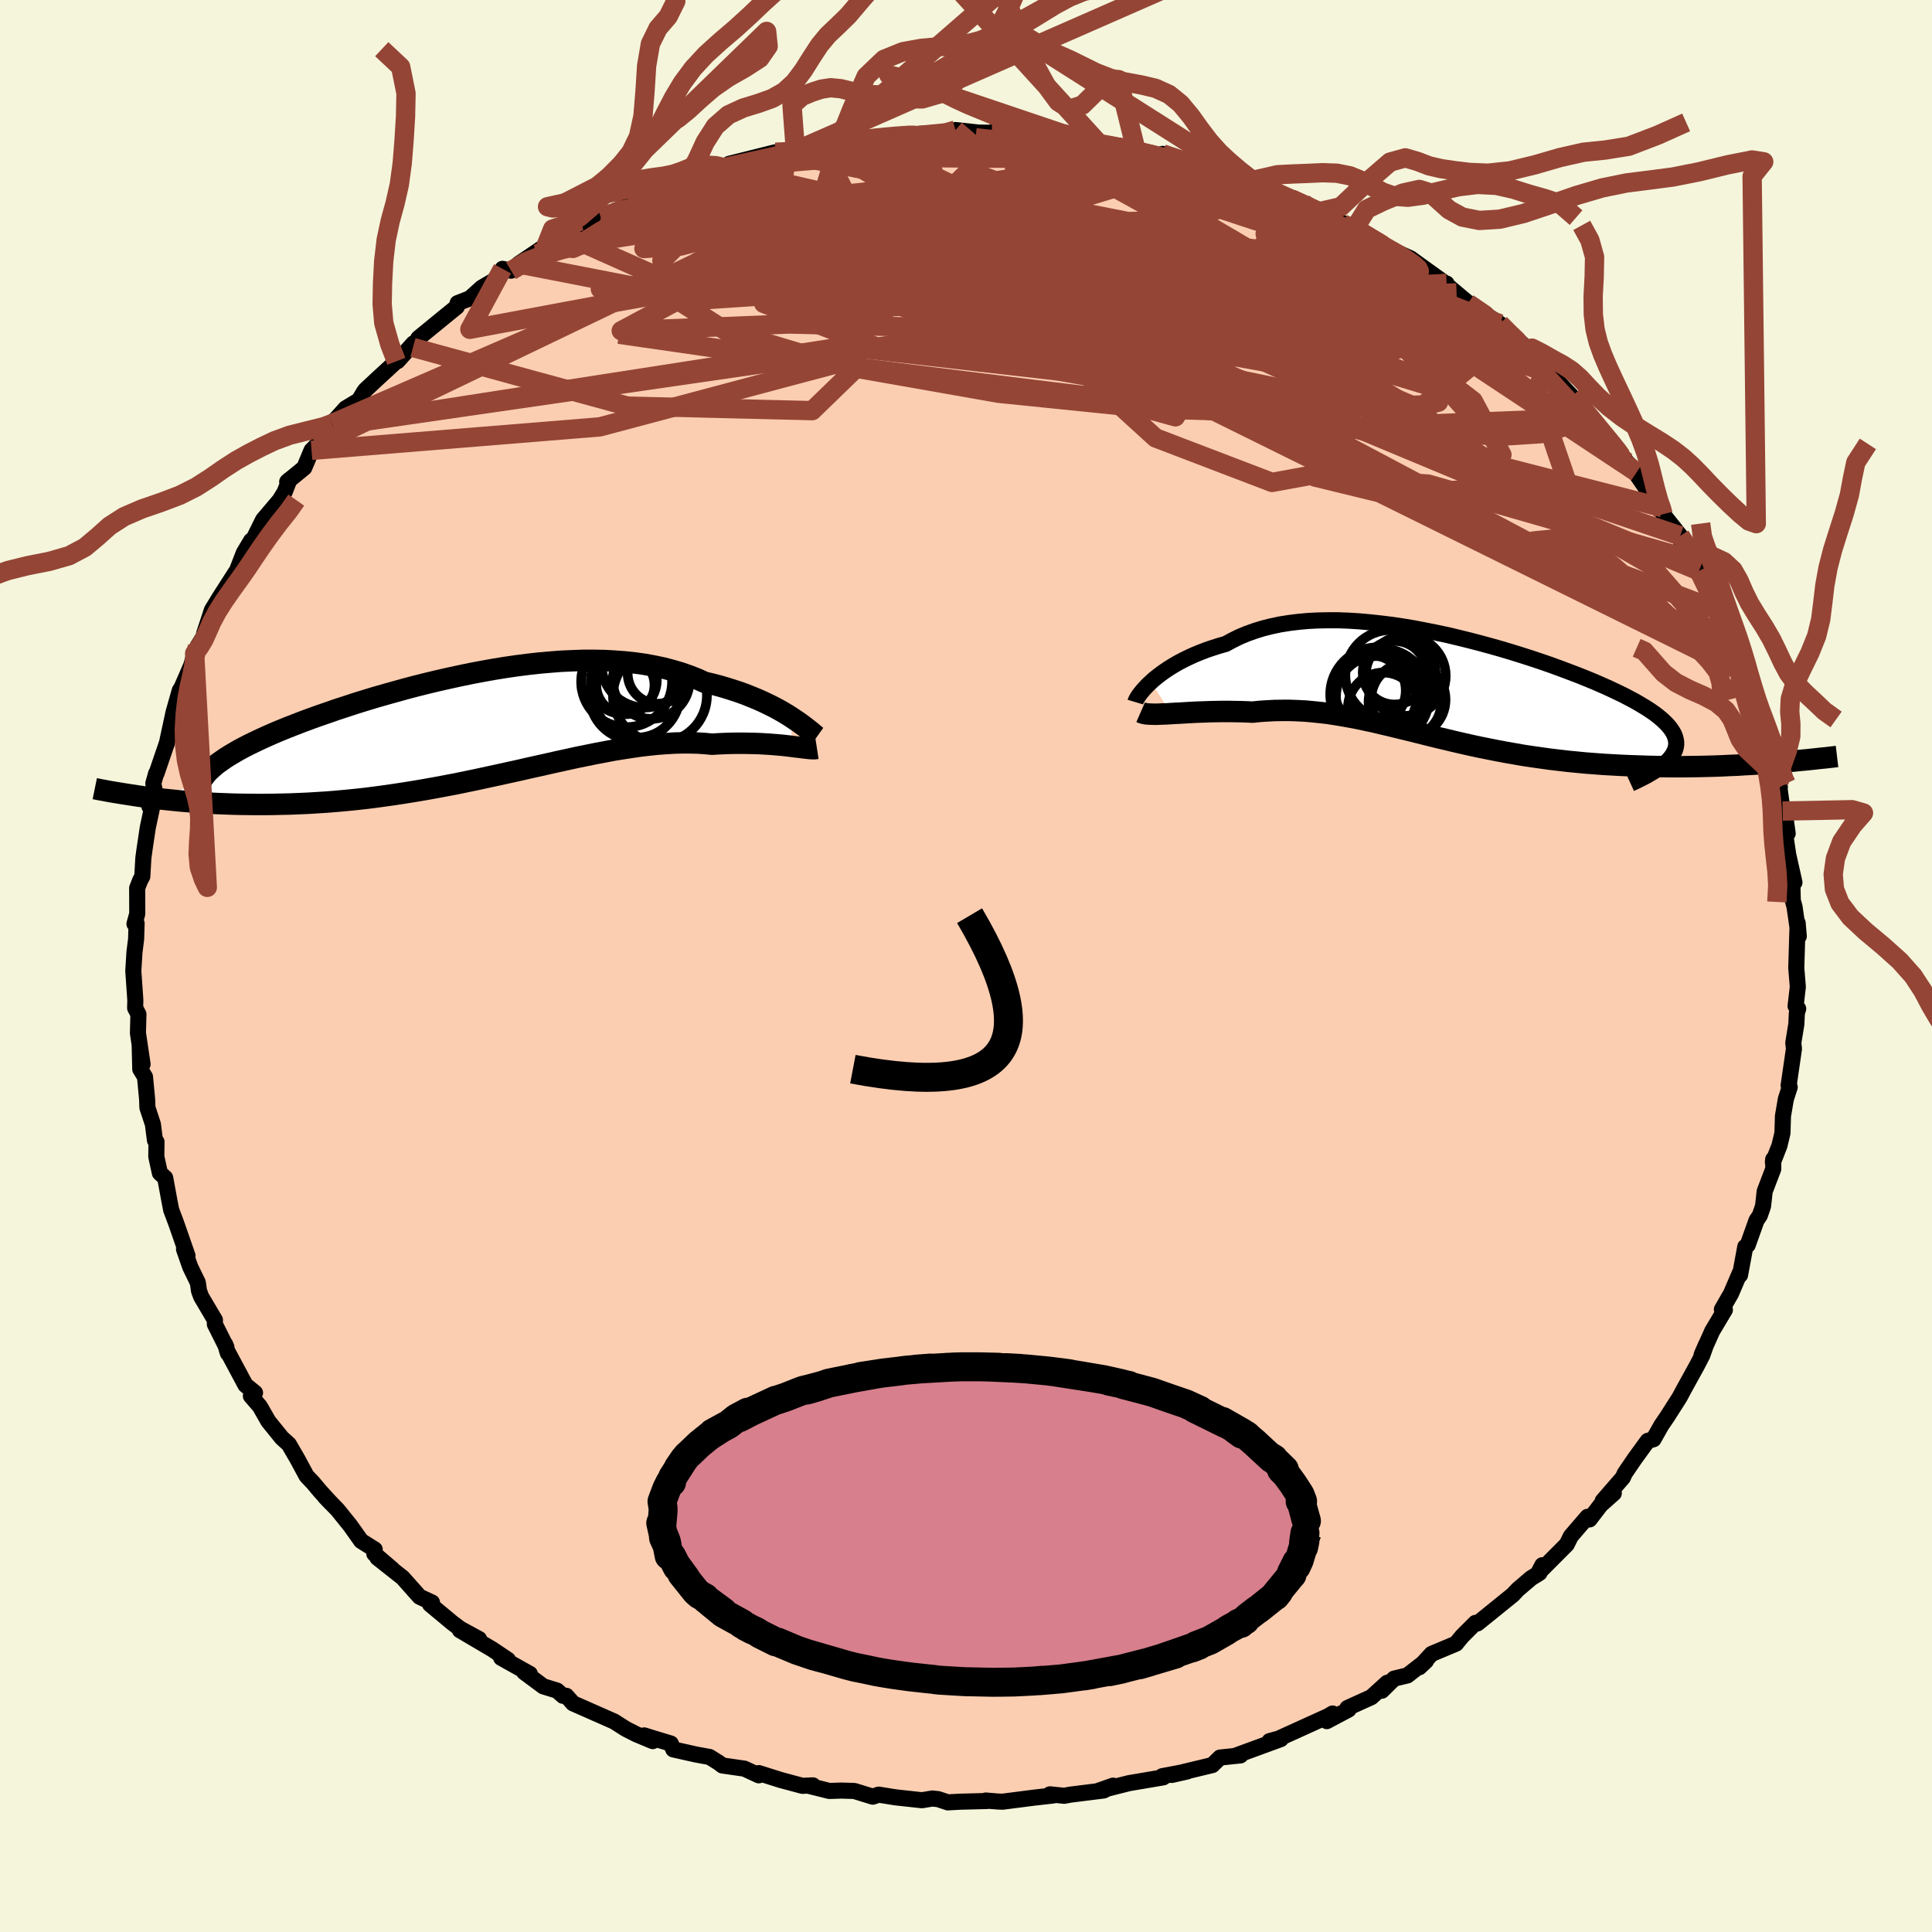<svg xmlns="http://www.w3.org/2000/svg" width="500" height="500" viewBox="-100 -100 200 200"><defs><clipPath id="c"><path d="m33.46-1.07-.42-.27-.45-.27-.48-.27-.5-.27-.53-.26-.56-.27-.58-.26-.61-.25-.62-.25-.66-.24-.67-.22-.7-.22-.72-.21-.74-.19-.76-.18-.79-.36-.82-.32-.86-.3-.89-.26-.91-.24-.95-.2-.98-.18-1-.14-1.02-.11-1.05-.08-1.07-.06-1.09-.02h-1.11l-1.12.04-1.14.05-1.15.09-1.16.1-1.16.13-1.17.15-1.17.17-1.17.19-1.17.21-1.17.22-1.16.24-1.15.25-1.15.26-1.13.27-1.12.28-1.1.29-1.08.3-1.07.3-1.05.3-1.02.31-1 .31-.97.32-.95.31-.92.32-.9.31-.86.31-.84.31-.8.31-.77.3-.74.3-.71.3-.68.3-.64.29-.61.29-.58.28-.55.28-.52.28-.48.28-.46.27-.43.27-.39.27-.37.26-.34.26-.3.27-.28.25-.25.26-.21.26-.19.25-.16.25-.13.25-.1.25-5.29 1.27.64.08.66.08.67.07.68.07.7.07.72.06.73.06.75.05.76.05.77.04.79.03.8.03.82.02.83.01.84.01h.86l.88-.01.89-.02.91-.02.93-.04.94-.04.95-.06.97-.06.98-.08.99-.09 1.01-.1 1.01-.11 1.02-.13 1.03-.14 1.04-.15 1.05-.16 1.05-.17 1.05-.18 1.06-.19 1.06-.2 1.06-.2 1.06-.22 1.06-.22 1.06-.23 1.06-.23 1.05-.23 1.05-.23 1.05-.24 1.03-.23 1.03-.23 1.02-.23 1.01-.22 1-.22.99-.2.98-.2.96-.18.95-.18.94-.15.92-.14.9-.13.89-.1.87-.09.86-.06.83-.05.82-.02h.79l.78.02.76.05.73.07.67-.04.65-.03.64-.02.63-.01h.6l.59.01.58.01.55.02.53.03.52.03.49.04.48.04.45.04.43.05.41.05"/></clipPath><clipPath id="b"><path d="m-31.69-.82.32-.29.36-.29.38-.29.41-.29.44-.29.47-.29.49-.28.52-.27.55-.27.57-.26.59-.24.62-.24.65-.22.66-.21.7-.2.7-.38.73-.36.77-.32.81-.29.84-.26.88-.22.9-.19.94-.15.97-.12.99-.09 1.01-.05 1.04-.02h1.06l1.08.04 1.1.07 1.11.1 1.12.12 1.13.14 1.14.17 1.15.19 1.14.22 1.15.23 1.14.24 1.14.27 1.13.28 1.12.29 1.1.3 1.1.31 1.07.32 1.06.33 1.03.33 1.02.34.98.34.96.35.93.35.9.34.87.35.83.34.8.35.76.34.72.34.69.33.65.34.6.32.57.33.53.32.48.31.45.31.4.31.37.31.32.3.29.3.24.29.2.29.17.29.12.29.08.28.05.29v.28l-.04.27-.08.28-.13.27-.16.28-.2.27 10.71.5-.74.06-.74.05-.76.05-.77.04-.79.05-.79.03-.8.04-.82.03-.82.02-.84.02-.84.01-.85.01h-.85l-.87-.01-.87-.01-.88-.02-.89-.03-.91-.03-.91-.04-.92-.05-.92-.05-.93-.07-.93-.07-.93-.09-.93-.09-.94-.11-.93-.11-.93-.13-.92-.13-.93-.14-.91-.16-.92-.16-.9-.17-.9-.18-.9-.18-.88-.19-.88-.2-.87-.2-.87-.21-.85-.2-.85-.21-.84-.21-.84-.21-.82-.2-.82-.2-.82-.2-.81-.19-.8-.19-.8-.17-.79-.17-.79-.15-.79-.14-.78-.13-.78-.12-.78-.09-.78-.08-.78-.07-.78-.04-.78-.03h-.78l-.78.01-.78.04-.78.05-.78.08-.63-.03-.63-.02-.61-.01-.61-.01h-.6l-.59.01-.58.01-.57.02-.56.02-.55.02-.53.03-.52.03-.5.03-.48.02-.47.03"/></clipPath><filter id="a"><feTurbulence baseFrequency=".05" numOctaves="3" result="noise" type="noise"/><feDisplacementMap in="SourceGraphic" in2="noise" scale="2"/></filter></defs><rect width="100%" height="100%" x="-100" y="-100" fill="beige"/><path fill="#FBCEB1" stroke="#000" stroke-linejoin="round" stroke-width="1.667" d="m85.95.2.16 1.96-.23 1.99.27.27-.14.45L85.96 6l-.32 1.96.07.61-.55 3.79.11.18-.4 1.24-.3 1.76-.05 1.75-.31 1.3-.68 1.74.03-.32.01.99-.89 2.33-.17 1.53-.33.96-.35.52-.91 2.55-.25.18-.54 2.92-.04-.17-.9 2.1-.94 1.63.04-.04.27.08-1.31 2.2-1.1 2.46.47-1.08-.4 1.13-.55 1.06-1.35 2.45-.46.86-1.27 1.99-.6.88-.82 1.45-.6.17-1.36 1.87-1.02 1.5-.19.43-2.09 2.41 1.15-.79-1.36 1.21-1.15 1.5-.21-.27-1.73 2.01-.42.85-2.95 2.96.42-.81-.29.8-.87.54-1.36 1.16-.42.44-.07.09-3.71 3-.2-.06-1.38 1.38-.63.77-2.53 1.06-1.27 1.38.69-.65-1.93 1.5-1.37.33-1.27 1.25.55-.82-1.64 1.49-2.47 1.12.12.16-2.26 1.2.6-.79-.45.27-5.2 2.36-.15.03-.73.2 1.17-.21-4.72 1.73.54-.04-2.11.22-.8.78-2.79.67-1.4.35 1.59-.36-2.59.49.11.12-3.54.6-3.25.82 1.6-.56-.98.5-3.44.43-.64.12-1.48-.15.32.12-1.95.22-3.27.42-.53-.02-1.21-.1.14.05-2.77.07-1.3.07-.99-.33-.61-.07-1.08.18-2.74-.3-1.74-.28-.61.21-1.91-.59-1.35-.04-1.24.04-2.2-.55.5-.03-1.08.05-2.27-.61-2.25-.71v.23l-1.49-.69-2.29-.33-.33-.26-.99-.62-1.38-.25-2.37-.53-.26-.61-1.79-.54-.96-.3.88.59-1.7-.71-1.1-.56-1.19-.76-4.26-1.88-.69-.78h-.35l-.61-.54-1.43-.44-1.98-1.47.59.18-2.97-1.66.71.21-1.62-1.09-3.36-1.98 1.98.91-1.95-1.06-.8-.6-2.32-1.93.2-.19-1.28-.59-1.76-1.98-2.61-2.06 1.54 1.18-1.86-1.59.04-.45-1.4-.88-1.12-1.58-1.32-1.64-1.33-1.37.64.67-1.14-1.25-.72-.86-.66-.69-.95-1.76-.89-1.53-.72-.65-1.4-1.73-.88-1.54-.93-1.08.43-.33-.99-.8-1.91-3.57.1.29-.29-.94.13.31-1.2-2.39.01-.43-1.43-2.42-.22-.61-.12-.84-.79-1.63-.64-1.83.36.67-1.17-3.36-.52-1.38-.2-1.04-.42-2.28-.55-.5-.37-1.7.02-1.53-.16-.16-.21-1.65-.57-1.73-.03-.87-.22-2.31-.49-.8-.06-2.49.3 1.98-.48-3.22.05-1.96-.34-.64.02-.81L-86.2.5l.12-1.94.17-1.34.05-1.63-.22.05.29-1.05-.01-2.66.31-.79.22-.41.11-1.91.13-.95.33-2.21.52-2.43-.35.26.65-1.16-.25-1.23.29-1.03h.04l1.07-3.13v.03l.7-3.25.64-2.25.18-.27 1.16-2.67-.52 1.63.72-2.52.29-.7.69-1.12v-.22l.64-1.93.16-.51.81-1.33 1.67-2.6-.16.55.99-2.55.76-1.27.2-.07 1.03-2.08 1.72-2.03.52-.85.49-1.27-.23.21 1.77-1.45.75-1.8.5-.51 1.81-2.03-.21-.22 1.43-1.59 1.38-.83.5-.85.15-.21 1.21-1.13 2.01-1.85.13-.02 1.64-1.83-.05.42.57-.97 2.69-2.2 1.28-1.04.08-.38 1.28-.5 1.22-1.1 1.84-1.08.31-.87.89.19 2.59-1.72-1.81 1.02 2.85-1.93 1.87-.86.16-.15.84-.3-.07-.01 2.86-1.56 1.58-.73 1.45-.58.65-.64 2.82-.81.06-.13 1.41-.38.36-.14 1.52-.63-.43-.15 3.02-.86.94.04-.1-.54 4.8-1.2h1.23l.84-.05-.4-.35 3.46-.41-.45-.06.85.02 2.24-.4-1.14-.05 1.94.05.95-.26 2.74-.22 1.96-.14 3.07-.16.15.16 1.19-.43 2.63.29-.74-.03 4.22.05-2.35-.08 2.32.02.13.04 2.51.32 2.37-.06-.37.26 2.15.2-.32-.15 2.44.69 3.66.37-1.76-.16 4.45.92h.81l-.7-.21 3.63 1.25-.21-.2 2.46.83-1.03-.43 3.24 1.01.85.36.91.78 1.36.14 1.43.54 1.93.84.26.39 1.34.48 1.86.89 1.84.85-.11-.31.17.28 2.43 1.61 2.93 1.71-2.4-1.5 1.04.52 1.72.77 3.61 2.6.13.01-.02.12 3.07 2.58-.83-.65 2.59 1.66.71.46.73.88 2.62 2.07-1.7-1.4 2.84 2.6.86 1.05.31.26-.16-.02 1.97 2.1.73.67-.1-.01 1.32 1.51 1.83 2.35 1.88 2.24 1.02 1.07-.53-.47.18.19 2.2 3.2.4.65.43.09.06.68 1.78 2.24.26 1.57.94.53-.01.38 1.52 2.56-.78-1.41 2.21 4.63-.35-.61.13.13.75 1.45 1.46 3.02.53 1.96-.37-1.17 1.04 3.18-.17-.83 1.05 3.74-.48-1.19 1.02 2.34.01.82.36.97.37 2.11.82 1.84-.08-.21.37 2.68.52 2.32-.3-2.13-.11 1.16.46 3.13.65 2.91-.24-.87.07 2.75.18.64.44 3.05-.12-1.38L86-1.47 85.95.2l.16 1.96" filter="url(#a)"/><path fill="#fff" d="m-31.69-.82.32-.29.36-.29.38-.29.41-.29.44-.29.47-.29.49-.28.52-.27.55-.27.57-.26.59-.24.62-.24.65-.22.66-.21.7-.2.7-.38.73-.36.77-.32.81-.29.84-.26.88-.22.9-.19.94-.15.97-.12.99-.09 1.01-.05 1.04-.02h1.06l1.08.04 1.1.07 1.11.1 1.12.12 1.13.14 1.14.17 1.15.19 1.14.22 1.15.23 1.14.24 1.14.27 1.13.28 1.12.29 1.1.3 1.1.31 1.07.32 1.06.33 1.03.33 1.02.34.98.34.96.35.93.35.9.34.87.35.83.34.8.35.76.34.72.34.69.33.65.34.6.32.57.33.53.32.48.31.45.31.4.31.37.31.32.3.29.3.24.29.2.29.17.29.12.29.08.28.05.29v.28l-.04.27-.08.28-.13.27-.16.28-.2.27 10.71.5-.74.06-.74.05-.76.05-.77.04-.79.05-.79.03-.8.04-.82.03-.82.02-.84.02-.84.01-.85.01h-.85l-.87-.01-.87-.01-.88-.02-.89-.03-.91-.03-.91-.04-.92-.05-.92-.05-.93-.07-.93-.07-.93-.09-.93-.09-.94-.11-.93-.11-.93-.13-.92-.13-.93-.14-.91-.16-.92-.16-.9-.17-.9-.18-.9-.18-.88-.19-.88-.2-.87-.2-.87-.21-.85-.2-.85-.21-.84-.21-.84-.21-.82-.2-.82-.2-.82-.2-.81-.19-.8-.19-.8-.17-.79-.17-.79-.15-.79-.14-.78-.13-.78-.12-.78-.09-.78-.08-.78-.07-.78-.04-.78-.03h-.78l-.78.01-.78.04-.78.05-.78.08-.63-.03-.63-.02-.61-.01-.61-.01h-.6l-.59.01-.58.01-.57.02-.56.02-.55.02-.53.03-.52.03-.5.03-.48.02-.47.03" filter="url(#a)" transform="translate(50.85 -28.59)"/><path fill="#fff" d="m33.46-1.07-.42-.27-.45-.27-.48-.27-.5-.27-.53-.26-.56-.27-.58-.26-.61-.25-.62-.25-.66-.24-.67-.22-.7-.22-.72-.21-.74-.19-.76-.18-.79-.36-.82-.32-.86-.3-.89-.26-.91-.24-.95-.2-.98-.18-1-.14-1.02-.11-1.05-.08-1.07-.06-1.09-.02h-1.11l-1.12.04-1.14.05-1.15.09-1.16.1-1.16.13-1.17.15-1.17.17-1.17.19-1.17.21-1.17.22-1.16.24-1.15.25-1.15.26-1.13.27-1.12.28-1.1.29-1.08.3-1.07.3-1.05.3-1.02.31-1 .31-.97.32-.95.31-.92.32-.9.31-.86.31-.84.31-.8.31-.77.3-.74.3-.71.3-.68.3-.64.29-.61.29-.58.28-.55.28-.52.28-.48.28-.46.27-.43.27-.39.27-.37.26-.34.26-.3.27-.28.25-.25.26-.21.26-.19.25-.16.25-.13.25-.1.25-5.29 1.27.64.08.66.08.67.07.68.07.7.07.72.06.73.06.75.05.76.05.77.04.79.03.8.03.82.02.83.01.84.01h.86l.88-.01.89-.02.91-.02.93-.04.94-.04.95-.06.97-.06.98-.08.99-.09 1.01-.1 1.01-.11 1.02-.13 1.03-.14 1.04-.15 1.05-.16 1.05-.17 1.05-.18 1.06-.19 1.06-.2 1.06-.2 1.06-.22 1.06-.22 1.06-.23 1.06-.23 1.05-.23 1.05-.23 1.05-.24 1.03-.23 1.03-.23 1.02-.23 1.01-.22 1-.22.99-.2.98-.2.96-.18.95-.18.94-.15.92-.14.9-.13.89-.1.87-.09.86-.06.83-.05.82-.02h.79l.78.02.76.05.73.07.67-.04.65-.03.64-.02.63-.01h.6l.59.01.58.01.55.02.53.03.52.03.49.04.48.04.45.04.43.05.41.05" filter="url(#a)" transform="translate(-51.53 -24.67)"/><g fill="none" stroke="#000" transform="translate(50.85 -28.59)"><path stroke-linejoin="round" stroke-width="1.667" d="m-33.32 1.27.03-.1.06-.14.09-.16.11-.19.15-.21.18-.23.21-.25.24-.26.26-.27.3-.28.32-.29.36-.29.38-.29.41-.29.44-.29.47-.29.49-.28.52-.27.55-.27.57-.26.59-.24.62-.24.65-.22.66-.21.7-.2.7-.38.73-.36.77-.32.81-.29.84-.26.88-.22.9-.19.94-.15.97-.12.99-.09 1.01-.05 1.04-.02h1.06l1.08.04 1.1.07 1.11.1 1.12.12 1.13.14 1.14.17 1.15.19 1.14.22 1.15.23 1.14.24 1.14.27 1.13.28 1.12.29 1.1.3 1.1.31 1.07.32 1.06.33 1.03.33 1.02.34.98.34.96.35.93.35.9.34.87.35.83.34.8.35.76.34.72.34.69.33.65.34.6.32.57.33.53.32.48.31.45.31.4.31.37.31.32.3.29.3.24.29.2.29.17.29.12.29.08.28.05.29v.28l-.04.27-.08.28-.13.27-.16.28-.2.27-.24.27-.28.27-.32.26-.36.27-.39.27-.44.26-.46.27-.51.26-.54.27-.57.26" filter="url(#a)"/><path stroke-linejoin="round" stroke-width="2.222" d="m-32.77 2.32.16.07.21.06.24.04.27.02.31.01.34.01.37-.01.39-.02.42-.01.44-.03.47-.03.48-.02.5-.03.52-.03.53-.03.55-.02.56-.02.57-.02.58-.01.59-.01h.6l.61.01.61.01.63.02.63.03.78-.08.78-.05.78-.04.78-.01h.78l.78.03.78.04.78.07.78.08.78.09.78.12.78.13.79.14.79.15.79.17.8.17.8.19.81.19.82.2.82.2.82.2.84.21.84.21.85.21.85.2.87.21.87.2.88.2.88.19.9.18.9.18.9.17.92.16.91.16.93.14.92.13.93.13.93.11.94.11.93.09.93.09.93.07.93.07.92.05.92.05.91.04.91.03.89.03.88.02.87.01.87.01h.85l.85-.01.84-.01.84-.02.82-.02.82-.03.8-.04.79-.03.79-.05.77-.04.76-.05.74-.05.74-.06.71-.06.71-.06.69-.06.68-.07.66-.06.65-.07.63-.07.62-.06.61-.07.59-.07" filter="url(#a)"/><circle cx="-7.646" cy="1.875" r="3.664" clip-path="url(#b)" filter="url(#a)"/><circle cx="-6.486" cy="-1.77" r="3.292" clip-path="url(#b)" filter="url(#a)"/><circle cx="-5.406" cy="1.25" r="3.77" clip-path="url(#b)" filter="url(#a)"/><circle cx="-5.061" cy="1.015" r="3.852" clip-path="url(#b)" filter="url(#a)"/><circle cx="-8.281" cy=".475" r="4.864" clip-path="url(#b)" filter="url(#a)"/><circle cx="-7.831" cy=".68" r="4.936" clip-path="url(#b)" filter="url(#a)"/><circle cx="-8.366" cy=".685" r="4.182" clip-path="url(#b)" filter="url(#a)"/><circle cx="-6.901" cy="-1.515" r="4.678" clip-path="url(#b)" filter="url(#a)"/><circle cx="-9.011" cy=".08" r="3.688" clip-path="url(#b)" filter="url(#a)"/><circle cx="-5.336" cy="-1.45" r="4.146" clip-path="url(#b)" filter="url(#a)"/></g><g fill="none" stroke="#000" transform="translate(-51.53 -24.67)"><path stroke-linejoin="round" stroke-width="2.222" d="m36.11.92-.14-.1-.16-.14-.19-.16-.22-.18-.25-.2-.28-.22-.31-.23-.34-.25-.37-.25-.39-.26-.42-.27-.45-.27-.48-.27-.5-.27-.53-.26-.56-.27-.58-.26-.61-.25-.62-.25-.66-.24-.67-.22-.7-.22-.72-.21-.74-.19-.76-.18-.79-.36-.82-.32-.86-.3-.89-.26-.91-.24-.95-.2-.98-.18-1-.14-1.02-.11-1.05-.08-1.07-.06-1.09-.02h-1.11l-1.12.04-1.14.05-1.15.09-1.16.1-1.16.13-1.17.15-1.17.17-1.17.19-1.17.21-1.17.22-1.16.24-1.15.25-1.15.26-1.13.27-1.12.28-1.1.29-1.08.3-1.07.3-1.05.3-1.02.31-1 .31-.97.32-.95.31-.92.32-.9.31-.86.31-.84.31-.8.31-.77.3-.74.3-.71.3-.68.3-.64.29-.61.29-.58.28-.55.28-.52.28-.48.28-.46.27-.43.27-.39.27-.37.26-.34.26-.3.27-.28.25-.25.26-.21.26-.19.25-.16.25-.13.25-.1.25-.07.25-.05.25-.01.24.01.25.04.25.06.24.09.25.11.24.14.24.16.25" filter="url(#a)"/><path stroke-linejoin="round" stroke-width="2.222" d="m36.1 2.14-.13.02-.17.02-.2-.01-.22-.01-.26-.03-.28-.03-.31-.04-.33-.04-.36-.04-.38-.05-.41-.05-.43-.05-.45-.04-.48-.04-.49-.04-.52-.03-.53-.03-.55-.02-.58-.01-.59-.01h-.6l-.63.01-.64.02-.65.03-.67.04-.73-.07-.76-.05-.78-.02h-.79l-.82.02-.83.05-.86.06-.87.09-.89.1-.9.13-.92.14-.94.15-.95.18-.96.18-.98.2-.99.2-1 .22-1.01.22-1.02.23-1.03.23-1.03.23-1.05.24-1.05.23-1.05.23-1.06.23-1.06.23-1.06.22-1.06.22-1.06.2-1.06.2-1.06.19-1.05.18-1.05.17-1.05.16-1.04.15-1.03.14-1.02.13-1.01.11-1.01.1-.99.09-.98.08-.97.06-.95.06-.94.04-.93.04-.91.02-.89.02-.88.01h-.86l-.84-.01-.83-.01-.82-.02-.8-.03-.79-.03-.77-.04-.76-.05-.75-.05-.73-.06-.72-.06-.7-.07-.68-.07-.67-.07-.66-.08-.64-.08-.62-.08-.61-.09-.59-.09-.58-.09-.56-.09-.55-.09-.53-.09-.52-.1-.5-.09-.49-.1" filter="url(#a)"/><circle cx="18.942" cy="-4.89" r="3.978" clip-path="url(#c)" filter="url(#a)"/><circle cx="16.397" cy="-4.765" r="4.706" clip-path="url(#c)" filter="url(#a)"/><circle cx="16.137" cy="-4.935" r="3.384" clip-path="url(#c)" filter="url(#a)"/><circle cx="16.272" cy="-4.41" r="3.014" clip-path="url(#c)" filter="url(#a)"/><circle cx="17.472" cy="-3.41" r="4.44" clip-path="url(#c)" filter="url(#a)"/><circle cx="18.262" cy="-6.545" r="4.46" clip-path="url(#c)" filter="url(#a)"/><circle cx="19.847" cy="-3.34" r="4.862" clip-path="url(#c)" filter="url(#a)"/><circle cx="17.157" cy="-3.315" r="4.588" clip-path="url(#c)" filter="url(#a)"/><circle cx="19.652" cy="-5.63" r="3.148" clip-path="url(#c)" filter="url(#a)"/><circle cx="16.047" cy="-4.78" r="3.366" clip-path="url(#c)" filter="url(#a)"/></g><g fill="none" stroke="#954535" stroke-linejoin="round" stroke-width="2"><path d="m-27.95-81.53.69-.3 1.69-.36 2.09-.36 2.41-.35 2.59-.29 2.65-.22 2.61-.14 2.57-.08 2.54-.04 2.52-.01 2.51.01 2.51.02 2.51.02 2.53.01h2.54l2.51-.02 2.41-.02 2.22-.02 1.94-.02 1.6-.02 1.21-.06.85-.13m20.54 7.54 2.08 1.33 1.18.69.68.38.68.39.75.48.69.5.46.42.12.27-.23.09-.61-.11-1-.33-1.41-.55-1.86-.78-2.35-1.03-2.88-1.31-3.44-1.59-3.95-1.89-4.33-2.14m30.4 15.07.94.95.77.73.45.53.18.37-.15.18-.54-.09-.96-.37-1.38-.63-1.83-.92-2.32-1.21-2.84-1.52-3.42-1.88-4.07-2.32-4.78-2.87L29.81-79m-76.9 7.02 1.62-.96 1.56-.6 2.12-.63 2.54-.61 2.87-.54 3.19-.5 3.54-.52 3.9-.56 4.19-.58 4.39-.56 4.49-.52 4.54-.47 4.51-.42 4.49-.39 4.43-.38 4.39-.37 4.37-.38 4.3-.42 3.98-.5M2.67-86.31l1.72.05 1.53.11 1.56.15 1.48.15 1.36.17 1.27.18 1.21.19 1.15.2 1.05.19.86.17.63.14.34.11.02.08-.31.04-.63.01-.96-.04-1.27-.08-1.62-.13-2.04-.17-2.54-.25-3.05-.32-3.44-.38" filter="url(#a)"/><path d="m10-85.99.52.35 1.53.57 2.22.84 2.75 1.1 3.11 1.3 3.32 1.46 3.44 1.6 3.5 1.68 3.49 1.73 3.46 1.72 3.42 1.7 3.38 1.7 3.35 1.72 3.31 1.72 3.25 1.72 3.24 1.8M13.9-84.99l2.25.29 1.67.36 1.76.42 1.78.46 1.73.49 1.66.5 1.53.49 1.37.43 1.15.36.91.29.61.2.23.07-.2-.08-.69-.3-1.46-.58m34.54 22.65.56.57.72.84.99 1.2 1.04 1.27.88 1.07.56.71.24.34-.03.05-.28-.22-.54-.53-.86-.91-1.23-1.34-1.64-1.77-2.05-2.24-2.63-2.9" filter="url(#a)"/><path d="m11.78-85.53.74.16 1.83.44 2.09.54 2.1.6 2.1.66 2.09.7 2.07.75 2.06.78 2.03.8 1.99.8 1.94.8 1.87.77 1.77.74 1.65.69 1.49.6 1.29.51 1.03.37.73.23.42.09.22.04.2.09.19.13m-81.48-3.25 1.64-.6 1.95-.46 2.29-.33 2.57-.17 2.8-.04 3.03.08 3.29.17 3.58.22 3.9.27 4.22.3 4.49.34 4.71.37 4.85.41 4.89.46 4.85.5 4.77.55 4.7.56 4.64.57 4.63.55 4.58.54 4.3.38" filter="url(#a)"/><path d="m-11.15-85.49 1.62-.16h2.46l2.78.15 2.86.29 2.88.39 2.91.49 2.95.57 2.99.62 3 .66 3 .67 2.99.66 2.98.66 2.97.66 2.93.68 2.88.72 2.72.7 2.36.53 1.92.25m-72.82-1.85 1.45-.52 2.29-.26h2.71l3.16.18 3.67.31 4.22.42 4.78.52 5.33.61 5.82.68 6.23.76 6.53.84 6.7.93 6.74 1.01 6.72 1.07 6.71 1.12 6.85 1.27M29.3-81.25l1.05.58 1.27.49 1.33.51 1.24.53 1.1.5.95.44.74.34.47.24.16.13h-.17l-.53-.13-.93-.3-1.36-.5-1.8-.68-2.23-.85-2.75-1.06-3.39-1.34" filter="url(#a)"/><path d="m13.9-84.99 2.24.29 1.62.36 1.69.42 1.71.48 1.7.53 1.69.55 1.66.57 1.62.57 1.56.56 1.5.55 1.43.53 1.33.51 1.19.47 1.03.39.82.31.58.22.3.1-.02-.02-.38-.19-.77-.36-1.15-.55-1.57-.72m-53.4-4.82 1.04-.05.97-.15 1.09-.21 1.18-.22 1.19-.19 1.16-.18 1.14-.15 1.14-.15 1.16-.13 1.16-.12 1.09-.1.93-.07.68-.04h.38l.07.03-.26.07-.56.11-.88.14-1.24.17-1.6.22-1.93.26-2.22.3-2.53.27" filter="url(#a)"/><path d="m20.36-84.07 2.44.82 1.58.53 1.43.51 1.49.57 1.59.65 1.66.7 1.67.73 1.64.73 1.6.72 1.51.68 1.41.64 1.26.57 1.08.48.88.39.66.29.46.22.26.13h.03l-.24-.15-.52-.31-.73-.43-.99-.5-1.53-.74" filter="url(#a)"/><path d="m40.29-76.37 2 1.29.95.61.28.22.07.15-.05.19-.34.16h-.84l-1.46-.23-2.09-.49-2.72-.76-3.38-1.05-4.13-1.34-5-1.66-5.95-1.99-6.89-2.38M51.97-68.6l1.73 1.18.8.8.24.62-.25.46-.73.32-1.2.18-1.69.01-2.21-.17-2.73-.35-3.27-.5-3.81-.65-4.39-.78-5.03-.91-5.74-1.06-6.58-1.27-7.5-1.55-8.4-1.88-9.22-2.19-9.91-2.42m81.39 20.49-.07.44-.39 1-1.18 1.04-2.34.69-3.66.23-4.98-.18-6.24-.46-7.46-.69-8.71-.93-10.05-1.17-11.44-1.4-12.87-1.6-14.32-1.84-15.69-2.26" filter="url(#a)"/><path d="m73.94-44.53-15.69-5.32-17.82-10.84-8.88-4-4.07-.3-1.53-.28-1.13-1.63-3.26-2.75-6.57-3.03L6.1-75.2l-9.18-1.52-8.07-.47-6.72.28-5.43.54-3.27.37.75.16 5.77.43 7.86 1.51 1 2.84-16.1 1.74-14.14-6.3" filter="url(#a)"/><path d="m49.62-70.66-34.75 4.04-7.41 2.22-9.4-3.09-4.16-3.97 3.75-2.24 6.46-.09 2.71 1.16-3.41.88-6.79-.63-5.14-2.31-.22-2.99 4.61-2.06 8.33.31 13.92 3.7 22.51 6.94 16.29 3.86" filter="url(#a)"/><path d="M68.4-52.18 46.65-67.65l-3.28-2.8-2-.42-3.08-.13-4.92-.8-6.42-1.42-6.32-1.15-4.61-.05-2.09 1.27.96 2.34 4.63 3.1 7.94 3.61 8 3.62 1.96 2.46-9.16-.27-18.7-3.3-22.16-2.54-52.84 8.21" filter="url(#a)"/><path d="M69.42-51.11 44.47-67.63l-21.69-4.85-14.2-.23-2.79.84 5.19.29 8.18-.31 7.9-.39 6.09-.2 3.78-.07 1.44-.06-.88-.07-3.45-.18-6.43-.53-9.39-1.08-11.29-1.47-11.23-1.35-9.15-.75-6.29.53-8.34 4.79-39.17 18.83" filter="url(#a)"/><path d="M69.07-51.39 45.75-69.13l-3.94-2.27 3.47 3.81 1.86 3.29-3.76.66-9.12-1.35-11.9-2.16-11.66-2.08-9.28-1.43-5.91-.45-2.38.55.99 1.29 4.05 1.51 6.4 1.15 7.43.47 6.46-.11 3.15-.22-2.12.2-7.53.87-10.4 1.25-10.46.2-12.04-4.64 2.45-15.65" filter="url(#a)"/><path d="m-29.83-80.76 10.52 1.94 7.33 3.45 16.72 2.41 16.41 2.13 8.55 1.13-.2-.33-5.36-1.39-6.41-1.9-5.27-2.15-3.96-2.3-3.23-2.14-2.59-1.51-1.06-.4 2.42 1.29 8.66 4 16.81 7.95 20.62 9.2-.38-11.27" filter="url(#a)"/><path d="m-1.09-86.54 3.03 2.61-3.9 3.85 1.71 4.13 1.72 2.71-2.29.91-5.18-.55-4.54-1.59-1.25-2.19 2.16-2.25 3.57-1.81 2.52-1.16.11-.44-1.91.41-2.26 1.64-.44 3.13 2.39 3.95 1.43 2.31-10.72-2.96-19.18-5.6" filter="url(#a)"/><path d="m-11.15-85.49 46.41 22.04 3.64 5.16-7.51.98-12.13-.36-15.89-1.62-16.14-2.84-12.12-3.63-6.01-3.84-.58-3.41 2.47-2.46 2.93-1.2h1.79l.66.89.86 1.33 2.7 1.52 5.13 1.81 6.26 2.16 4.85 1.68 2.22-1.3 1.89-7.06-12.23-9.85" filter="url(#a)"/><path d="m11.78-85.53 21.65 8.96.59-.18-4.86-1.84-4.84-1.69-3.33-1.03-2.51-.09-3.39.96-5.82 1.77-8.14 1.87-7.87 1.01-3.61-.46 3.24-1.71 8.8-1.68 9.4.35 3.67 4.38L2.05-65.7l-67.49 9.78" filter="url(#a)"/><path d="M56.92-64.93 3.03-68.47l4.72 4.7 12.1 4.51 1.7-.05-6.09-3.03-8.3-3.41-8.8-2.42-9.41-1.29-8.67-.54-4.99-.24.58-.05 4.9.75 5.53 2.69 2.43 4.85-4.65 4.51-19.13-.47-22.2-6.07" filter="url(#a)"/><path d="m-37.8-77.49 52.78 11.46-1.5-4.65-7.43-1.69-2.98 1.58-1.46 1.05-2.84-1.04-3.57-1.96-1.82-1.32 1.89-.44 5.7-.43 7.84-1.02 7.7-1.11 4.98-.1-3.88.26-37.33-7.34" filter="url(#a)"/><path d="m20.25-83.86-37.72 5.67-3.45-.36 6.42-1.14 6.07-.64 2.31-.19-1.02.13-1.91.3-.39.18 2.13-.09 4.02-.16 4.09.25 1.42 1.09-4.25 1.93-10.65 2.52-10.55 3.12 8.62 3.29 64.36-2.69" filter="url(#a)"/><path d="M80.07-32.28 33.68-54.84l-4.87-5.34-6.44-4.4L14-69.44l-7.37-4.37-6.36-3.01-6.22-1.3-5.83.23-3.79 1.28.33 1.84 5.46 2.03 9.63 1.99 11.24 1.76 10.04 1.39 7.17 1 4.26.75 2.08.62-.19.22-3.85-1-8.67-3.06-11.1-4.85-5.47-4.01 11.63 1.89 43.63 14.76" filter="url(#a)"/><path d="m55.27-66.48-24.3-9.31.55 1.93 1.21 3.87-3.42 2.11-7.77-.49-9.83-1.91-8.28-1.23-2.94 1.08 4.86 3.7 12.21 5.22 15.79 4.76 13.64 2.27 6.46-1.15-3.35-3.77-13.97-4.23-24.67-2.95-29.2-3.35 4.65-15.61" filter="url(#a)"/><path d="M72.1-47.45 8.49-63.75l-13.32-.98 2.96-.89 3.89-2.09 1.37-1.93-1.13-1.18-1.64-.27 1.01.9 5.31 1.98 7.94 2.29 6.43 1.5 1.63.21-3.13-.42-5.09.02-4.29.42 1.22-.92 43.62-1.37" filter="url(#a)"/><path d="m-15.04-85.11 32.98 20.09-.11 1.76.64-2.11 5.27-1.03 8.83 1.91 9.21 4.04 6.15 3.81 1.1 1.45-3.88-1.52-7.36-3.5L28.75-64l-9.37-2.65-8.72-.99-7.01.32-3.77.96.96 1.14 5.96 1.28 9.12 1.66 8.93 2.16 5.87 2.4 1.04 1.53-7.32-2.26L5.16-69.41l-.17-16.88" filter="url(#a)"/><path d="m-47.98-72.17-3.38 6.26 12.86-2.4 13.96-2.5 10.14.51 5.32 2.39.9 1.63-1.19-.91-.4-3.38 1.49-4.41 1.84-3.63-.64-1.58-5 .82-8.67 2.47-8.76 2.37-3.83.26 3.78-2.44 4.89-2.2-19.83 5.21" filter="url(#a)"/><path d="m-46.31-72.68 19.12 3.72L-3-70.58l14.37-.57 11.12 1.89 9.15 2.35 4.8.71-.83-1.62-4.98-3.16-6.13-3.24-4.68-2.06-2.17-.42v.8L19-74.67l2.45 1.07 3.92.99 5.6 1.41 6.58 2.26 6.28 3.11 4.43 2.8-4.19-2.5-34.44-20.2" filter="url(#a)"/><path d="M75.87-40.9 12.25-67.44-9.98-76.2l-.82-1.39 7.91 2.52 9.1 4.81 7.45 5.63 5.44 4.65 3.23 2.08.51-1.06-2.32-3.46-4.5-4.44-5.73-4.17-6.02-3.36-4.71-2.46-.38-1.31 7.16.61 13.31 3.08 5.35 2.6-39.59-13.18" filter="url(#a)"/><path d="m21.06-83.86 8.43 16.47-2.92 3.8 4.93.34 4.06-.64-2.93-1-9.79-1.54-12.47-1.93-9.69-1.38-2.11.44 8.06 2.92 16.38 4.59 16.13 3.35 1.99-2.66-22.99-11.51-43.5-9.93" filter="url(#a)"/><path d="m21.06-83.86-51.37 15.22-5.38 2.88 17.4-.7 23.44.58 20.34 2.38 12.81 2.3 3.05.35-7.06-2.13-14.76-3.83-17.11-4.03-12.48-2.8-2.19-.75 9.07.85 13.03.19L8.37-77l-36.75-4.68" filter="url(#a)"/><path d="m80.6-30.32-9.82-11.26-20.97-12.05L31-62.82l-9.46-5.07-2.35-1.77.63.81L21.13-66l1.19 3.91.44 3.53-1.08 1.71-2.79-.77-3.36-2.87-1.85-3.69 1.48-2.93 5.14-.84 7.39 1.85 7.25 4.3 4.51 5.59-.57 4.83-7.2 1.32-12.06-4.61L8.1-65.17l-36.48-16.51" filter="url(#a)"/><path d="M80.07-32.28 25.15-61.43l-.08-6.39 4.71.04-2.04-.37-4.39-.81-1.27.28 2.74 1.53 3.92 1.79 1.74 1.02-2.2-.05-5.9-1.02-8.11-1.85-8.41-2.6-6.85-3.03-3.73-2.67.35-1.28 4.41.78 6.72 2.34 4.44 1.88-5.22-1.3-17.59-5.1-3.43-6.87" filter="url(#a)"/><path d="m-67.75-53.38 29.84-2.43 26.27-7 1.48-5.48-10.85-2.25-11.11-.1-5.73.56.91.25 6.61-.58 10.19-1.5 11.02-2.15 9.14-2.2 5.1-1.56-.3-.44-6.13.8-10.75 1.78-11.76 2.35-8.04 2.29-4.89 2.35-28.9 12.55" filter="url(#a)"/><path d="m5.12-86.25 25.26 13.99-2.73 5.3-8.93-2.08-2.92-2.92 2.8-.42 5.89 2.61 7.71 4.62 8.21 4.69 6.25 2.63 2.25-.54-1.28-2.9-2.38-3.1-3.12-2.36-9.56-3.68-25.16-6.83-41.53-2.2" filter="url(#a)"/><path d="M30.21-80.47 10.77-70.6l8.51 8.11-.91 1.6-3.65-3 .55-4.2 3.42-3.14 1.15-1.4-4.85.12L4.2-71.45-9-70.17l-10.78.67-4.91-.55 1.19-1.81 4.45-2.32 4.08-1.57 2.47.51 4.53 3.7 15.18 7.25 32.52 8.5 24.96-.98" filter="url(#a)"/><path d="m75.13-42.05-27.29-7.84-11.72-.73 7.02 1.71 9.04-.4 3.3-3.61-2.98-5.58-7.49-5.75-10.18-4.7-11.2-3.24-10.29-1.88-7.29-.69-2.68.34 2.26 1.2 5.92 1.62 7.14 1.28 5.9.16 3.49-1.23 1.67-1.94 1.11-1.4.41.1-2.71 1.66-7.05 3.6.31 10.01L80.6-30.32" filter="url(#a)"/><path d="m-36.22-78.22 12.03-.87 3.9 3.34 15.04 2.98 19.01 2.59 13.06 2.31 2.54 1.57-6.35.44-9.4-.25-5.77.34 2.15 2 10.23 3.39 14.54 2.75 12.63-.46 5.23-4.29-3.17-5.91-14.52-10.66m-62.39-1.16.54-.29 1.25-.44 1.41-.52 1.52-.56 1.55-.52 1.47-.44 1.32-.37 1.17-.31 1.06-.29.98-.28.93-.26.91-.23.94-.22 1.05-.2 1.23-.21 1.46-.23 1.7-.24 1.81-.23 1.71-.17 1.35-.13 1.01-.29" filter="url(#a)"/><path d="m26.63-110.28-3.93 1.78-2.64 2.99-2.36 2.24-2.03 1.15-1.72.47-1.55.36-1.51.58-1.52.8-1.48.84-1.4.78-1.3.7-1.24.66-1.22.62-1.28.51-1.35.35-1.46.19-1.57.11-1.72.16-1.88.34-1.97.8-1.84 1.76-1.45 3.32-1.3 3.23 1.14.05-.23-.89.74-2.08 1.39-1.32 1.78-.23 1.91.22 1.84.03 1.67-.49 1.53-1.04 1.4-1.38 1.31-1.43 1.23-1.22 1.18-.91 1.21-.73 1.28-.73 1.41-.86 1.49-.92 1.52-.82 1.45-.59 1.43-.32 1.61-.03 2.24.22 3.59-.34-61.73 27.07.69-.35.97-.67 1.28-.8 1.41-.77 1.39-.69 1.31-.61 1.22-.53 1.12-.47 1.02-.42.97-.38.97-.36 1.02-.39 1.12-.43 1.24-.49 1.38-.57 1.5-.61 1.54-.6 1.44-.51 1.22-.4 1.17-.34 2.13-.38 20.71-18.03-.74 1.76-.9 2.07-.99 1.91-1.16 1.47-1.29 1.02-1.38.78-1.46.8-1.56.94-1.66.98-1.76.79-1.77.39-1.67-.04-1.49-.3-1.26-.31-1.06-.1-.95.15-.95.31-1.04.43-1.04.92.36 4.82-25.67 5.69.53.13.8-.06 1.14-.27 1.38-.49 1.47-.62 1.47-.62 1.42-.52 1.36-.35 1.28-.21 1.15-.15 1.02-.21.9-.31.91-.37 1.1-.28 1.48.08 1.49.35M84.54-16.04l7.19-.14 1.18.34-1.11 1.27-1.15 1.7-.65 1.74-.23 1.64.13 1.53.57 1.46 1.09 1.45 1.56 1.46 1.81 1.51 1.73 1.55 1.39 1.56 1 1.53.78 1.48.84 1.43 1.09 1.47 1.34 1.58 1.4 1.77 1.32 1.94 1.14 2.03.96 1.95.91 1.85.89 2.1" filter="url(#a)"/><path d="m-29.83-80.76.47-.64.76-.69.76-1.37.83-1.81 1.06-1.66 1.35-1.18 1.54-.71 1.57-.48 1.43-.51 1.25-.71 1.07-.99.92-1.23.84-1.34.82-1.25.85-1.03.95-.9 1.16-1.13 1.46-1.72 1.89-2.13 2.25-1.05m90.77 84.57-.04-.52.3-1.4.58-1.61.37-1.5.01-1.32-.12-1.25.06-1.32.44-1.47.76-1.62.84-1.71.69-1.72.42-1.73.22-1.75.21-1.78.33-1.81.47-1.83.59-1.87.62-1.93.53-1.91.32-1.74.34-1.61 1.25-1.93M-40.59-75.92l-.71-3.19 1.52-.78 1.6-.82 1.34-1.09 1.16-1.18 1.01-1.29.77-1.6.46-2.1.21-2.56.17-2.66.39-2.27.79-1.61 1.05-1.22.79-1.59-.3-2.85" filter="url(#a)"/><path d="m-43.46-74.61 1.18-.76.65-.69.58-.93.75-1.17.98-1.22 1.16-1.18 1.21-1.15 1.16-1.16 1.06-1.15.99-1.04.96-.84.97-.64 1-.56 1.02-.66 1.08-.88 1.17-1.08 1.34-1.16 1.58-1.1 1.72-.98 1.55-1 .87-1.25-.16-1.54-22.82 22.14.67-1.68.88-.29.91-.31 1.02-.66 1.12-.96 1.17-1.13 1.18-1.2 1.12-1.17 1.05-1.15.94-1.17.84-1.23.75-1.34.73-1.45.79-1.52.92-1.54 1.11-1.5 1.32-1.43 1.5-1.36 1.57-1.34 1.47-1.34 1.31-1.25 1.19-1.08 1.23-.91.5-1.17M84.25-18.51l-.96-1.62-1.34-1.26-1.13-1.06-.69-1.03-.42-1.04-.41-1.01-.63-.92-.98-.81-1.29-.69-1.46-.64-1.44-.74-1.27-.98-1.07-1.21-.94-1.07-.79-.35M-58.97-62.6l-.67-1.73-.63-2.23-.17-1.96.04-2.13.12-2.31.26-2.22.42-1.96.5-1.82.44-1.94.3-2.21.19-2.39.15-2.41.05-2.43-.55-2.73-1.96-1.84M76.05-45.8l.18 1.34.35 1.03.4 1.03.41 1.11.41 1.17.39 1.19.41 1.19.43 1.22.45 1.26.46 1.31.43 1.33.39 1.29.34 1.24.31 1.19.29 1.15.3 1.13.3 1.1.31 1.1.31 1.14.25 1.27.26 1.66M-65.65-56.14l-.86.32-1.69.42-1.8.45-1.58.58-1.37.65-1.3.67-1.3.73-1.3.84-1.35.94-1.48.95-1.71.86-1.93.73-2 .69-1.83.79-1.51.97-1.25 1.12-1.3 1.09-1.64.87-2.07.59-2.24.44-2.05.51-1.76.64-1.65.42-1.79-1.17m24.85 7.98-.25 1.02-.14 1.01-.19.96-.26 1.11-.25 1.35-.18 1.54-.09 1.64.04 1.61.18 1.53.31 1.39.38 1.25.34 1.15.24 1.07.11 1.07-.02 1.15-.09 1.26-.06 1.37.13 1.37.42 1.24.4.83-1.31-24.22.51-.67.46-.77.39-.87.43-.97.57-1.06.69-1.09.79-1.13.81-1.12.78-1.11.74-1.11.75-1.11.81-1.15.94-1.26 1.06-1.33.79-1.12" filter="url(#a)"/><path d="m81.1-29.14-2.86.73-.09-.96-.32-1.09-.83-1.08-1.01-1.1-.93-1.07-.86-.99-.86-.9-.87-.85-.88-.82-.87-.82-.86-.8-.89-.79-.92-.8-.93-.8-.94-.77-1-.65-1.19-.51-1.46-.48-1.75-.51-2.02.2 18.97 7.12.26.73.56 1.45.61 1.57.5 1.42.37 1.26.3 1.19.28 1.14.31 1.13.35 1.12.37 1.13.39 1.16.37 1.21.33 1.25.28 1.29.21 1.27.15 1.24.09 1.17.04 1.11.04 1.12.09 1.24.15 1.42.17 1.51.08 1.38-.09 1.74" filter="url(#a)"/><path d="m75.87-40.9 1.33 2.76.6 1.19.54.98.64 1.15.68 1.29.61 1.29.5 1.23.4 1.17.35 1.13.35 1.12.38 1.09.41 1.08.41 1.11.42 1.17.4 1.27.41 1.33.38 1.19.22.47M73.94-44.53l.66 1.02 1.12.58 1.43.46 1.31.61.95.88.62 1.09.5 1.16.58 1.18.72 1.19.79 1.23.74 1.26.62 1.26.56 1.2.6 1.12.78 1.05.94.97 1 .93 1.01.96 1.2.86M63.74-76.67l.85 1.55.48 1.72-.04 2.04-.11 2.06.02 1.84.18 1.55.33 1.35.45 1.25.53 1.25.62 1.35.69 1.46.73 1.56.72 1.58.65 1.52.51 1.39.4 1.29.32 1.28.32 1.29.33 1.18.29.82.15.57m-12.4-15.56-.23 1.59-.6 1.65.08 1.15.54.89.58 1 .49 1.26.49 1.46.54 1.57.53 1.56.43 1.46.36 1.27.42 1.06.49.98.4 1.07.05 1.19-.37 1.13-.83 1.13m-4.51-22.62-2.26-1.1-1.65-.64-1.35-.6-1.32-.51-1.35-.42-1.37-.39-1.37-.46-1.36-.51-1.4-.44-1.46-.21-1.49.11-1.47.34-1.38.32-1.25.08-1.1-.17-1.02-.18-1.15.22-1.68.87-2.44 1.49" filter="url(#a)"/><path d="m58.62-63.53-.03-.43 1.06.54 1.1.63 1.03.56.93.61.86.76.86.93.99 1.02 1.16 1.06 1.33 1.03 1.43.96 1.4.87 1.31.8 1.17.78 1.05.81.95.87.9.92.9.96.97.99 1.05 1.03 1.07 1 .93.77.77.27-.43-35.96 1.2-1.5-1.21-.19-2.56.51-2.9.71-2.71.54-2.45.32-2.37.3-2.51.51-2.69.79-2.77.96-2.69.9-2.46.59-2.12.13-1.76-.35-1.37-.75-1.05-.94-.91-.82-1.12-.35-1.68.37-2.1.87-1.67.81-1.25 2" filter="url(#a)"/><path d="m74.55-87.33-2.94 1.32-3 1.15-2.44.39-2.25.23-2.43.55-2.62.76-2.57.62-2.27.24-1.9-.08-1.58-.19-1.36-.2-1.25-.29-1.2-.46-1.26-.37-1.58.44-2.27 1.96-2.83 2.66-2.27.52-4.96-2.25-1.12-.46-1.06-.73-1.09-.86-1.07-.91-1.02-.95-.98-1.09-.97-1.27-.98-1.37-1.06-1.28-1.21-.98-1.39-.63-1.53-.36-1.6-.29-1.57-.4-1.47-.57-1.34-.66-1.27-.63-1.33-.59-1.48-.73-1.53-.94-.93-.28L29.3-81.25l1.37-.3 1.57-.36 1.55-.08 1.56-.06 1.56-.07 1.49.05 1.35.27 1.21.5 1.11.62 1.11.59 1.2.41 1.36.1 1.55-.21 1.76-.43 1.92-.45 2-.24 1.94.1 1.77.4 1.62.51 1.6.45 1.57.52 1.68 1.46m-34.7-4.14.8.63.85.94.87 1.18.93 1.2 1.04.95 1.18.59 1.27.35 1.26.27 1.17.36 1.05.53.92.71.83.83.76.9.71.93.72.99.76 1.05.83 1.16.85 1.26.77 1.34.65 1.37.6 1.32.7 1.14 1.35 1.1" filter="url(#a)"/><path d="m17.56-84.62-1.77-7.14-2.08 1.01-1.65 1.62-1.32.43-1.2-.77-1.2-1.63-1.18-2.15-1.13-2.39-1.04-2.39-1.01-2.2-1.07-1.89-1.22-1.67-1.38-1.62-1.48-1.63-1.52-1.32-1.66-.47-2.54 1.01L13.9-84.99l-1.56-.49-1.02-.32-.99-.3-1.11-.27-1.24-.23-1.26-.22-1.17-.26-1.07-.33-.99-.39-1.01-.44-1.09-.45-1.19-.49-1.28-.59-1.36-.69-1.53-.71-1.87-.54-2.16-.54 19.46 6.57 2.21 1.37 1.65 1.65 1.39 1.12 1.34.54 1.24.36 1.14.48 1.04.65.97.77.94.84.91.89.9.95.88 1.05.87 1.11.87 1.11.94.95.98.77.96.73.75 1.05.52 1.68.79 1.77" filter="url(#a)"/></g><path fill="none" stroke="#000" stroke-linejoin="round" stroke-width="3" d="M-11.71 10.68Q12.45 15.285.37-5.21" filter="url(#a)"/><path fill="#D77F8C" stroke="#000" stroke-linejoin="round" stroke-width="3" d="m35.31 58.65-.36 1 .14-.96-.14 1.49.13-.62-.59 1.95-.3.65.05-.45-.56 1.12.07.18-.06-.13-.12.33-1.74 2.12.2-.12.34-.43-.25.32-1.8 1.44-.23.15-.91.7-.73.67-.29.01.76-.36-1.67.9-.38.26-1.65.94-1.42.55.51-.19-.93.43.74-.29-2.57.9-1.11.38 1.22-.35-3.7 1.1 1.04-.3-2.4.61-.51.14-1.24.26 1.08-.24-3.7.68.86-.14-1.33.19-1.85.25-1.73.15-.63.05.36-.05-.89.08-1.98.1-1.25.02h-.3l-.65.01-2.82-.06.14.01-.78-.04-2.12-.13-.38-.04h-.02l-.12-.03-.7-.07-1.82-.2-1.74-.24-.69-.11-.36-.06-.69-.12-1.21-.26-1.05-.21-.85-.22-2.55-.74-1.31-.38 1.47.44-1.03-.28-1.71-.58-2-.84-.19-.02-1.62-.81-.39-.25-1.06-.51-.02-.02.66.35-1.12-.63.06-.02-1.94-1.07-1.38-1.13 1.34.96-1.75-1.29-.11-.16-.58-.32-.35-.31-1.47-1.84.41.44-.92-1.26.04.13-.58-1.13-.13-.03-.13-.02-.29-1.47-.27-.68.29.96-.31-.68-.03-.35-.26-1.17.14-.02.08-1 .02-.18v-.35l-.11-.68.49-1.3.33-.66.17-.02-.13-.02.34-.65-.09.13 1.18-1.85-.6.88.64-.92.26-.32.34-.31.92-.88 1.05-.85 1.06-.68-.72.38 1.68-.92.8-.64 1.14-.61-.04.1-.78.46 1.15-.6 2.58-1.2-.17.08 1.21-.4 1.67-.66.59-.09 1.14-.34-1.61.39.74-.18 1.23-.33.71-.24 2.92-.59-.59.11 2.26-.4-1.35.2 2.32-.36 1.77-.21.57-.08 2.63-.23-1.57.12 4-.23.38-.01-1.19.05 1.6-.06h1.82l2.02.05-1.15-.03 3.4.15-1.45-.08 2.03.13 2.11.2 1.72.21.71.1-1.9-.25 4.19.65-1.96-.33 3.15.53 1.92.43-1.38-.28 2.08.45-.54-.07.36.09 1.27.33 1.34.36 1.62.57 1.84.63 1.44.66-.08.02-.2-.1-.23-.1 3.17 1.56-.33-.23 2.05 1.17-.03.15-.7-.51 1.24.69-.17-.12.98.84.32.3 1.44 1.33.2.02-.21-.13.35.32.96.93-.3.02.48.48.7.96.74 1.14.26.67-.25.02.24.18-.09.03.5 1.81-.14-.47.09.35" filter="url(#a)"/></svg>